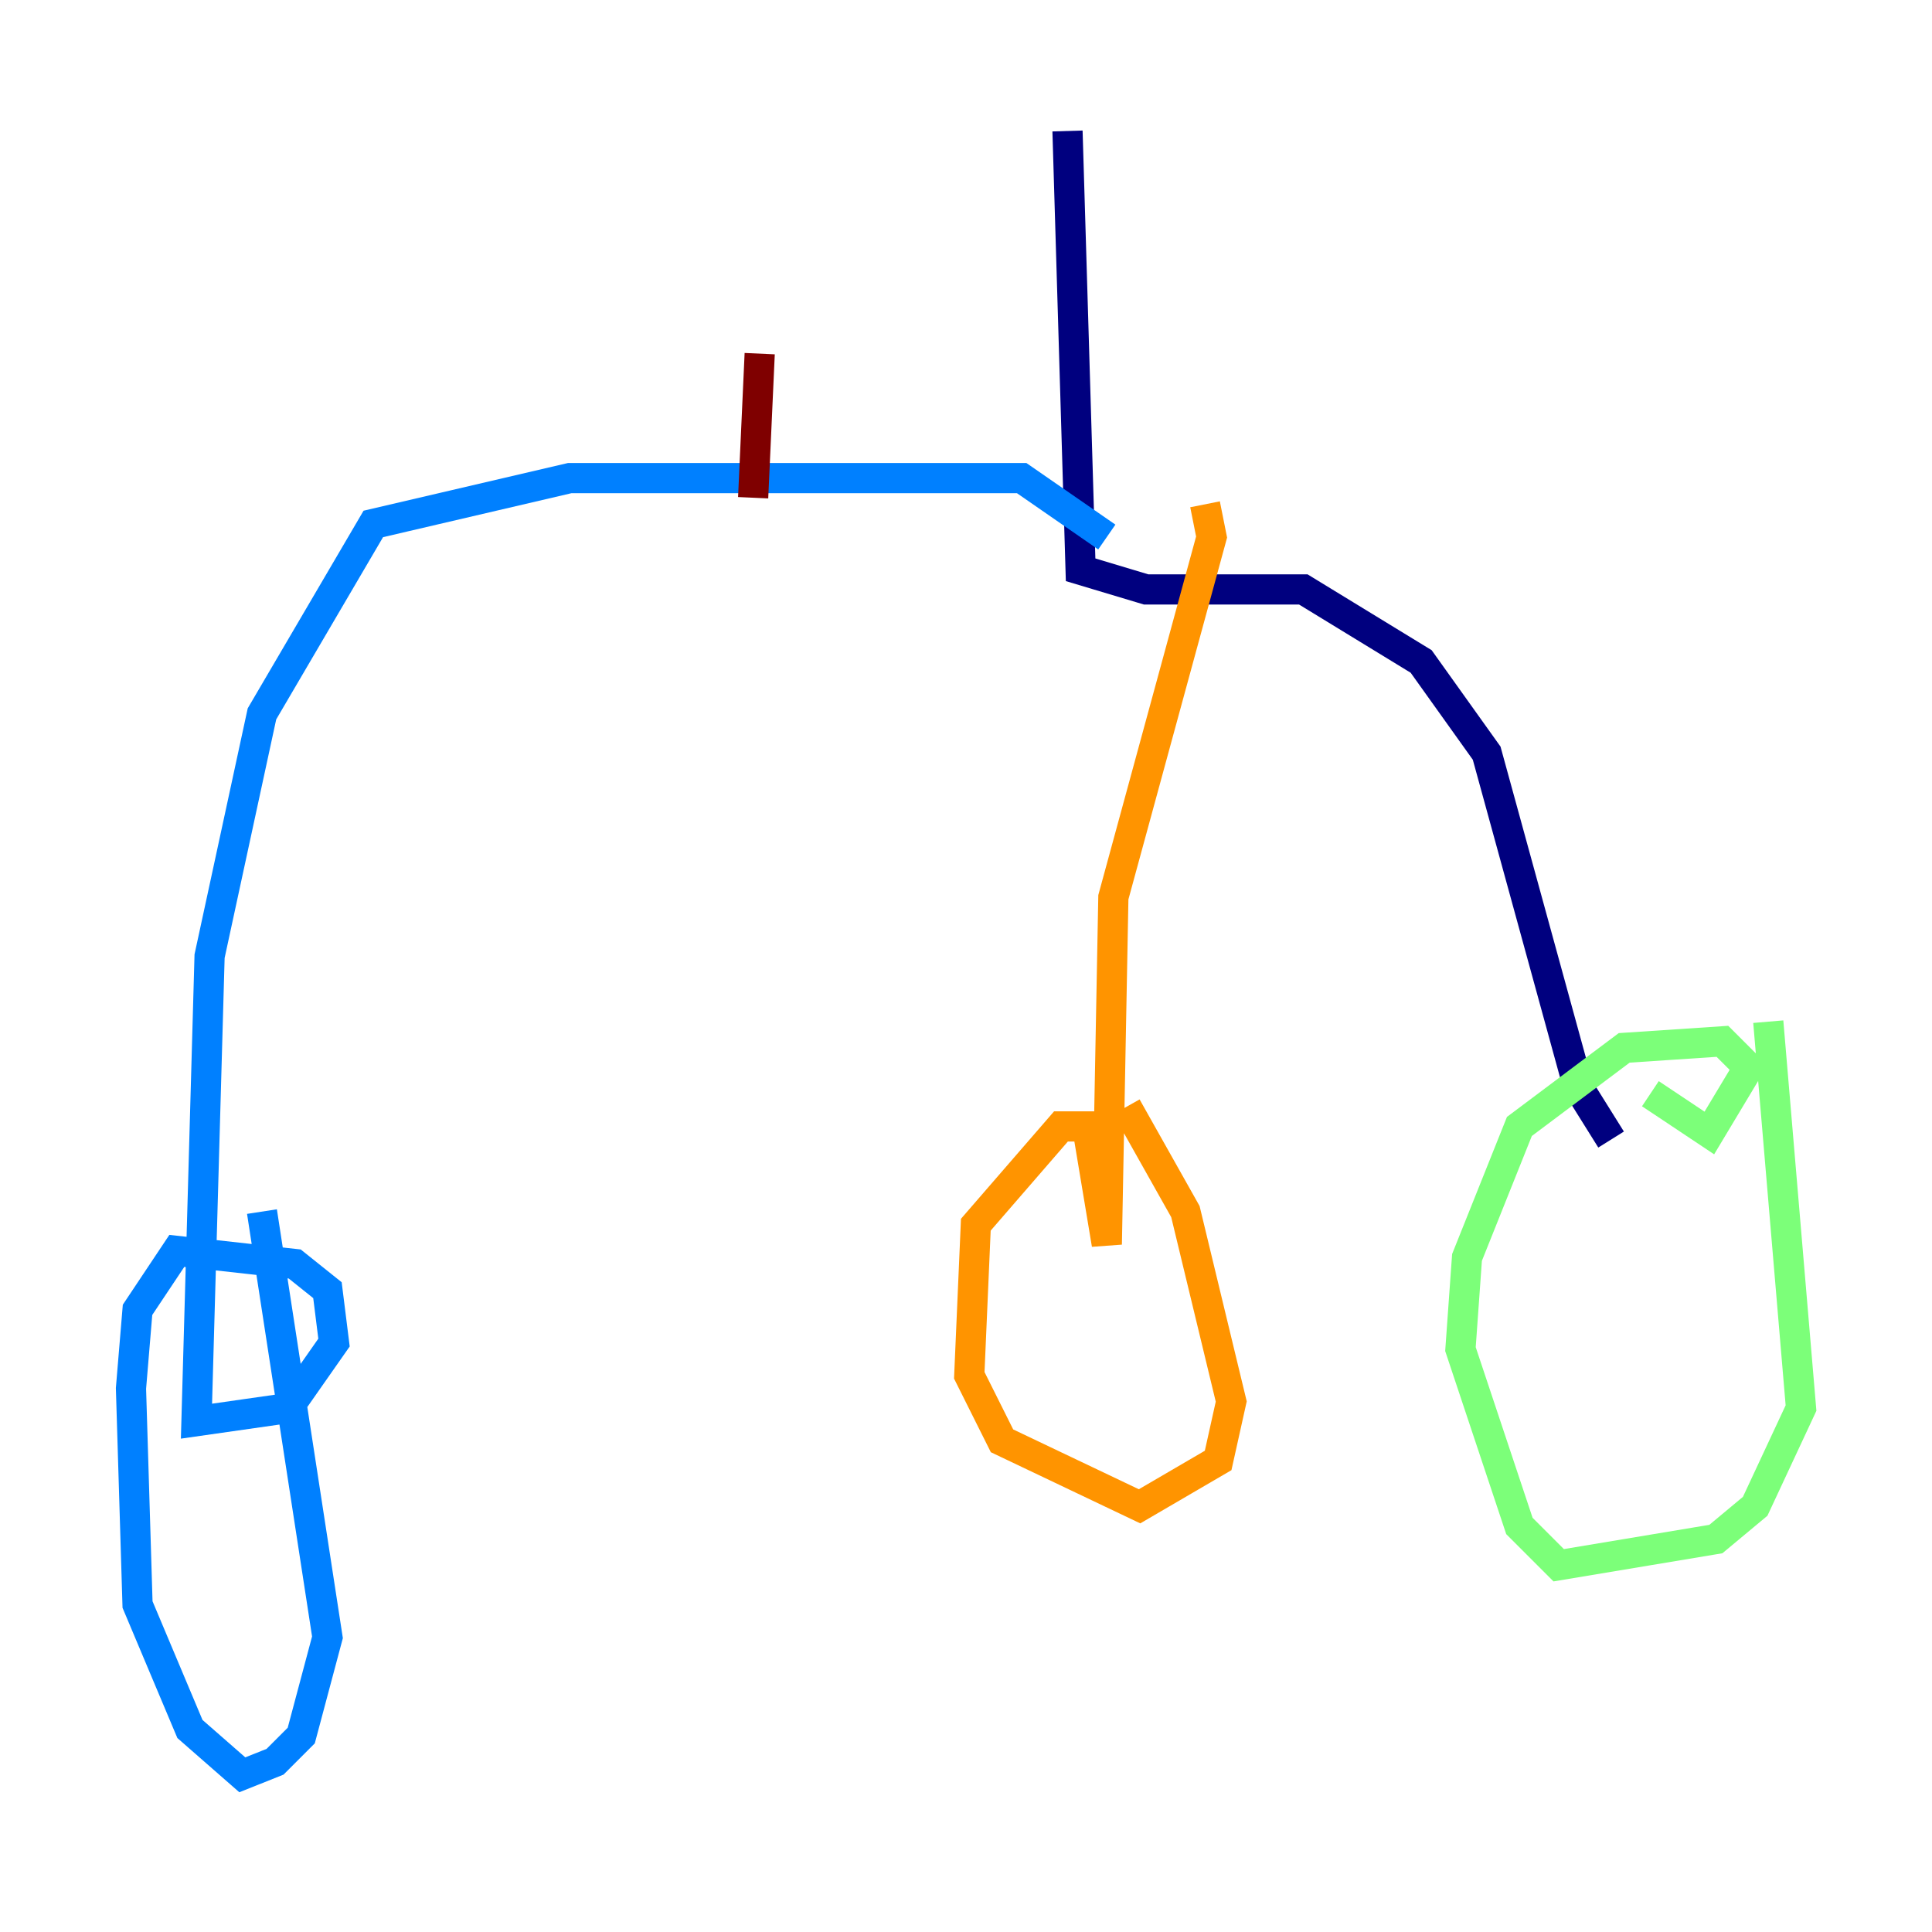 <?xml version="1.0" encoding="utf-8" ?>
<svg baseProfile="tiny" height="128" version="1.2" viewBox="0,0,128,128" width="128" xmlns="http://www.w3.org/2000/svg" xmlns:ev="http://www.w3.org/2001/xml-events" xmlns:xlink="http://www.w3.org/1999/xlink"><defs /><polyline fill="none" points="70.725,8.678 71.593,37.749 75.932,39.051 86.346,39.051 94.156,43.824 98.495,49.898 104.57,72.027 106.739,75.498" stroke="#00007f" stroke-width="2" /><polyline fill="none" points="73.329,35.58 67.688,31.675 37.749,31.675 24.732,34.712 17.356,47.295 13.885,63.349 13.017,94.156 19.091,93.288 22.129,88.949 21.695,85.478 19.525,83.742 11.715,82.875 9.112,86.78 8.678,91.986 9.112,106.305 12.583,114.549 16.054,117.586 18.224,116.719 19.959,114.983 21.695,108.475 17.356,80.271" stroke="#0080ff" stroke-width="2" /><polyline fill="none" points="109.342,72.461 113.248,75.064 115.851,70.725 114.115,68.99 107.607,69.424 100.664,74.63 97.193,83.308 96.759,89.383 100.664,101.098 103.268,103.702 113.681,101.966 116.285,99.797 119.322,93.288 117.153,67.688" stroke="#7cff79" stroke-width="2" /><polyline fill="none" points="79.837,33.41 80.271,35.58 73.763,59.444 73.329,82.441 72.027,74.63 70.291,74.63 64.651,81.139 64.217,91.119 66.386,95.458 75.498,99.797 80.705,96.759 81.573,92.854 78.536,80.271 74.63,73.329" stroke="#ff9400" stroke-width="2" /><polyline fill="none" points="50.332,23.43 49.898,32.976" stroke="#7f0000" stroke-width="2" /></svg>